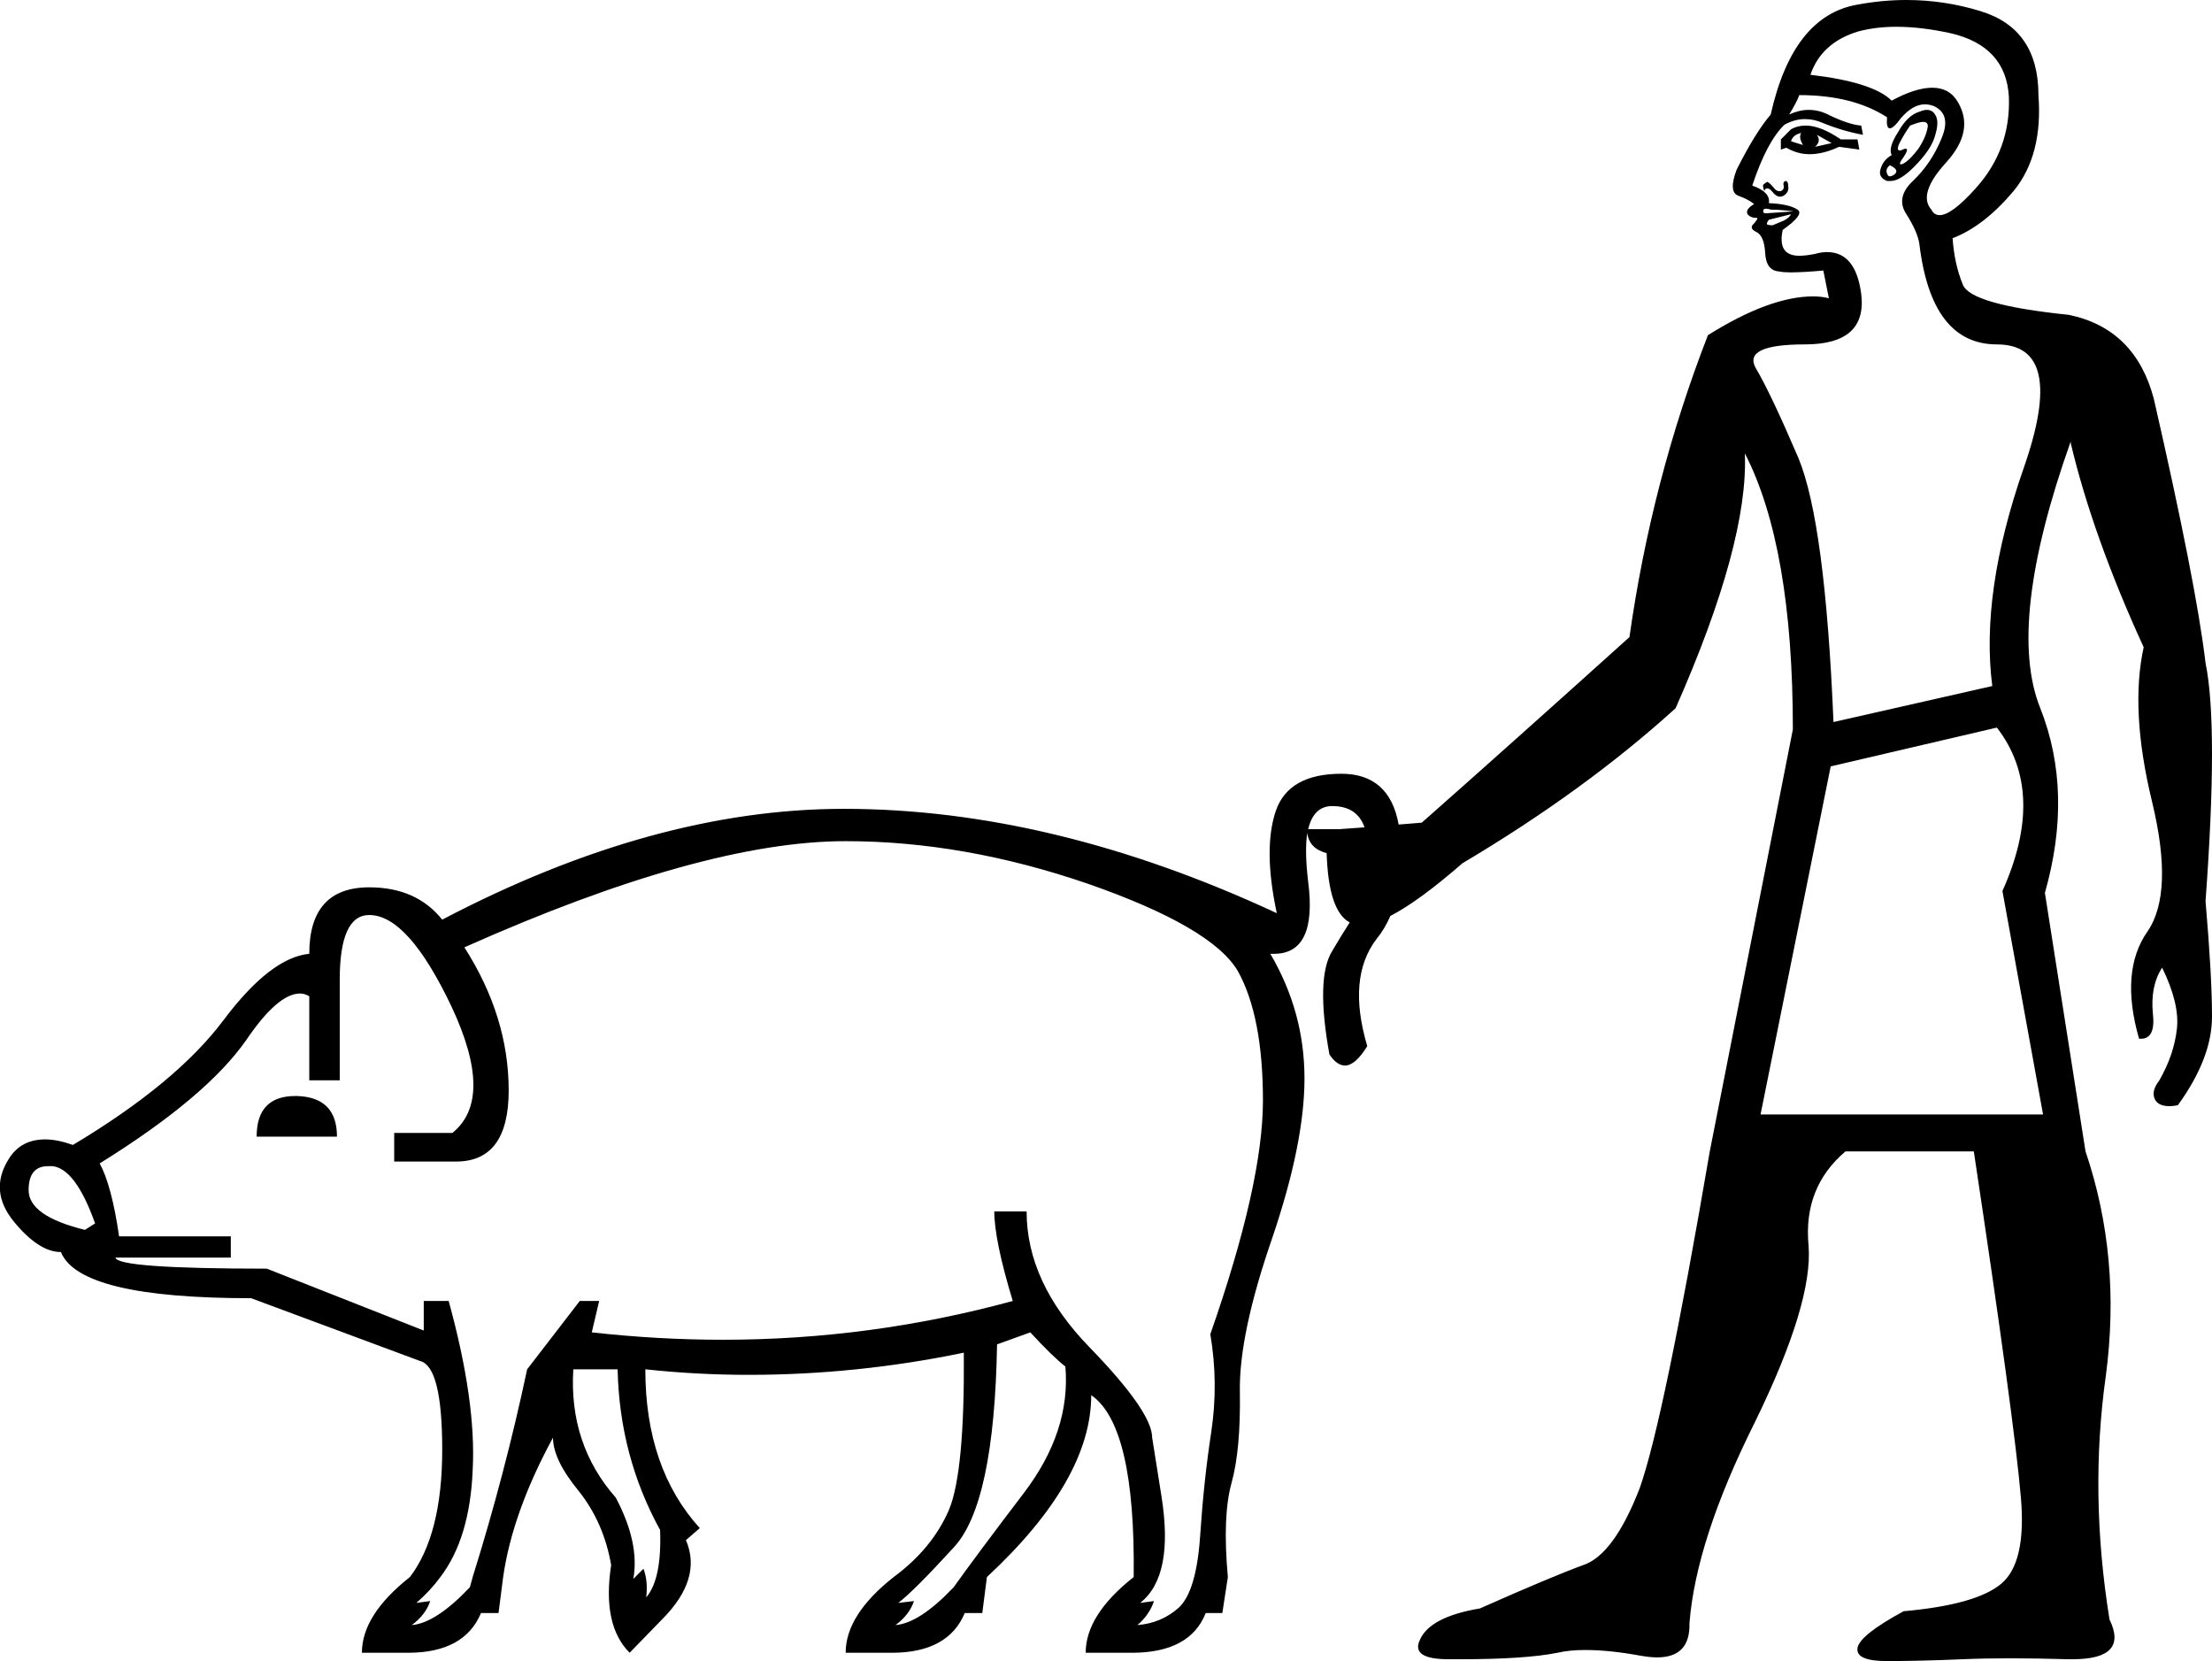 <?xml version='1.0' encoding ='UTF-8' standalone='yes'?>
<svg width='23.96' height='17.99' xmlns='http://www.w3.org/2000/svg' xmlns:xlink='http://www.w3.org/1999/xlink' >
<path style='fill:black; stroke:none' d=' M 19.51 1.44  Q 19.48 1.49 19.53 1.57  Q 19.46 1.55 19.4 1.53  Q 19.42 1.46 19.51 1.44  Z  M 19.68 1.46  L 19.84 1.55  Q 19.75 1.57 19.66 1.59  Q 19.73 1.53 19.68 1.46  Z  M 19.56 1.36  Q 19.47 1.36 19.4 1.4  L 19.29 1.51  L 19.29 1.62  L 19.35 1.6  Q 19.47 1.67 19.6 1.67  Q 19.75 1.67 19.92 1.59  L 20.14 1.62  L 20.12 1.51  L 19.94 1.51  Q 19.72 1.36 19.56 1.36  Z  M 20.83 1.32  Q 20.89 1.32 20.88 1.38  Q 20.86 1.49 20.78 1.61  Q 20.69 1.73 20.62 1.77  Q 20.6 1.78 20.59 1.78  Q 20.56 1.78 20.62 1.7  Q 20.68 1.61 20.64 1.61  Q 20.63 1.61 20.61 1.62  Q 20.59 1.63 20.58 1.63  Q 20.54 1.63 20.57 1.56  Q 20.62 1.46 20.69 1.36  Q 20.79 1.32 20.83 1.32  Z  M 20.47 1.79  Q 20.58 1.84 20.52 1.89  Q 20.49 1.91 20.47 1.91  Q 20.45 1.91 20.44 1.88  Q 20.42 1.83 20.47 1.79  Z  M 20.87 1.19  Q 20.84 1.19 20.79 1.21  Q 20.66 1.25 20.56 1.43  Q 20.45 1.6 20.49 1.68  Q 20.4 1.73 20.37 1.83  Q 20.34 1.92 20.44 1.96  Q 20.46 1.96 20.48 1.96  Q 20.58 1.96 20.73 1.81  Q 20.92 1.62 20.96 1.47  Q 21.01 1.31 20.96 1.24  Q 20.93 1.19 20.87 1.19  Z  M 19.34 1.96  Q 19.34 1.96 19.34 1.96  Q 19.31 1.97 19.32 2.01  Q 19.33 2.05 19.29 2.07  Q 19.28 2.07 19.27 2.07  Q 19.24 2.07 19.21 2.03  Q 19.16 1.97 19.14 1.97  Q 19.11 1.99 19.1 2  Q 19.09 2.01 19.11 2.07  Q 19.12 2.04 19.14 2.04  Q 19.17 2.04 19.2 2.08  Q 19.24 2.13 19.28 2.13  Q 19.3 2.13 19.32 2.12  Q 19.38 2.08 19.37 2.02  Q 19.37 1.96 19.34 1.96  Z  M 19.13 2.26  Q 19.15 2.26 19.18 2.27  Q 19.25 2.27 19.35 2.28  Q 19.44 2.29 19.42 2.29  L 19.13 2.31  Q 19.09 2.31 19.1 2.28  Q 19.1 2.26 19.13 2.26  Z  M 20.54 0.29  Q 20.81 0.29 21.13 0.36  Q 21.73 0.5 21.76 1.05  Q 21.78 1.62 21.4 2.04  Q 21.14 2.33 21.01 2.33  Q 20.95 2.33 20.92 2.27  Q 20.77 2.1 21.08 1.76  Q 21.39 1.42 21.21 1.11  Q 21.12 0.95 20.93 0.95  Q 20.75 0.95 20.49 1.09  Q 20.29 0.89 19.61 0.81  Q 19.73 0.46 20.13 0.34  Q 20.32 0.29 20.54 0.29  Z  M 19.4 2.32  Q 19.38 2.36 19.32 2.39  Q 19.25 2.42 19.2 2.44  Q 19.16 2.44 19.14 2.43  Q 19.13 2.42 19.16 2.38  L 19.4 2.32  Z  M 19.49 1.03  Q 20.07 1.03 20.44 1.27  Q 20.43 1.39 20.47 1.39  Q 20.51 1.39 20.59 1.28  Q 20.72 1.13 20.85 1.13  Q 20.9 1.13 20.95 1.15  Q 21.14 1.24 21.03 1.5  Q 20.92 1.77 20.72 1.96  Q 20.53 2.14 20.65 2.32  Q 20.77 2.51 20.79 2.64  Q 20.92 3.73 21.63 3.73  Q 22.39 3.73 21.92 5.07  Q 21.45 6.42 21.58 7.43  L 19.86 7.82  Q 19.77 5.66 19.48 4.96  Q 19.18 4.26 19.02 3.99  Q 18.87 3.73 19.55 3.73  Q 20.23 3.73 20.16 3.18  Q 20.1 2.73 19.79 2.73  Q 19.73 2.73 19.66 2.75  Q 19.56 2.77 19.49 2.77  Q 19.25 2.77 19.31 2.49  Q 19.55 2.32 19.47 2.27  Q 19.38 2.21 19.16 2.2  Q 19.18 2.08 18.98 2.01  Q 19.14 1.53 19.33 1.35  Q 19.44 1.29 19.55 1.29  Q 19.65 1.29 19.74 1.33  Q 19.96 1.42 20.18 1.46  L 20.16 1.36  Q 20.03 1.35 19.82 1.25  Q 19.71 1.19 19.59 1.19  Q 19.49 1.19 19.38 1.24  Q 19.46 1.11 19.49 1.03  Z  M 14.43 8.73  Q 14.7 8.73 14.78 8.96  L 14.78 8.96  Q 14.65 8.97 14.51 8.98  L 14.17 8.98  Q 14.23 8.73 14.43 8.73  Z  M 21.63 7.88  Q 22.17 8.58 21.69 9.65  L 22.13 12.07  L 19.07 12.07  L 19.83 8.3  L 21.63 7.88  Z  M 3.2 11.87  Q 2.78 11.87 2.78 12.31  L 3.65 12.31  Q 3.65 11.88 3.21 11.87  Q 3.2 11.87 3.2 11.87  Z  M 0.52 12.63  Q 0.54 12.63 0.57 12.63  Q 0.82 12.66 1.03 13.25  L 0.92 13.32  Q 0.31 13.17 0.31 12.89  Q 0.31 12.63 0.52 12.63  Z  M 6.69 14.83  Q 6.71 15.77 7.15 16.57  Q 7.17 17.1 7 17.3  Q 7.02 17.12 6.97 16.99  L 6.86 17.1  Q 6.93 16.71 6.67 16.22  Q 6.16 15.64 6.21 14.83  Z  M 11.16 14.43  Q 11.4 14.69 11.54 14.8  Q 11.6 15.5 11.09 16.17  Q 10.58 16.84 10.33 17.19  Q 9.96 17.58 9.7 17.6  Q 9.85 17.49 9.9 17.34  L 9.9 17.34  L 9.73 17.36  Q 9.9 17.23 10.33 16.76  Q 10.77 16.29 10.8 14.56  L 11.16 14.43  Z  M 9.16 9.11  Q 10.44 9.11 11.78 9.57  Q 13.13 10.04 13.41 10.52  Q 13.68 11.01 13.68 11.92  Q 13.68 12.82 13.11 14.45  Q 13.2 14.98 13.12 15.51  Q 13.04 16.03 13 16.63  Q 12.96 17.23 12.77 17.41  Q 12.58 17.58 12.32 17.6  Q 12.45 17.49 12.5 17.34  L 12.5 17.34  L 12.35 17.36  Q 12.72 17.07 12.58 16.2  L 12.48 15.57  Q 12.48 15.29 11.8 14.59  Q 11.12 13.89 11.12 13.12  L 10.77 13.12  Q 10.77 13.43 10.97 14.09  Q 9.43 14.51 7.83 14.51  Q 7.13 14.51 6.41 14.43  L 6.49 14.09  L 6.28 14.09  L 5.71 14.83  Q 5.47 15.96 5.12 17.08  L 5.09 17.19  Q 4.72 17.58 4.46 17.6  Q 4.61 17.49 4.66 17.34  L 4.66 17.34  L 4.51 17.36  Q 4.66 17.23 4.77 17.08  Q 5.09 16.66 5.12 15.92  Q 5.16 15.18 4.86 14.09  L 4.59 14.09  L 4.59 14.41  L 2.89 13.74  Q 1.27 13.74 1.25 13.62  L 2.5 13.62  L 2.5 13.39  L 1.29 13.39  Q 1.21 12.84 1.08 12.6  Q 2.24 11.88 2.67 11.26  Q 3.01 10.76 3.25 10.76  Q 3.3 10.76 3.35 10.79  L 3.35 11.7  L 3.68 11.7  L 3.68 10.61  Q 3.68 9.91 4 9.91  Q 4.42 9.91 4.89 10.9  Q 5.36 11.9 4.9 12.27  L 4.27 12.27  L 4.27 12.58  L 4.94 12.58  Q 5.51 12.58 5.51 11.81  Q 5.51 11.01 5.03 10.26  Q 7.61 9.11 9.16 9.11  Z  M 20.65 0  Q 20.39 0 20.12 0.05  Q 19.42 0.17 19.18 1.24  Q 19.01 1.44 18.81 1.84  Q 18.72 2.08 18.83 2.12  Q 18.94 2.16 19 2.21  Q 18.9 2.27 18.93 2.32  Q 18.96 2.36 19.03 2.36  Q 19.05 2.36 19 2.42  Q 18.94 2.47 19.02 2.51  Q 19.11 2.55 19.12 2.74  Q 19.13 2.93 19.27 2.94  Q 19.32 2.95 19.39 2.95  Q 19.53 2.95 19.75 2.93  L 19.81 3.23  Q 19.73 3.21 19.64 3.21  Q 19.17 3.21 18.5 3.63  Q 17.89 5.2 17.65 6.9  Q 16.34 8.08 15.4 8.91  Q 15.28 8.92 15.15 8.93  L 15.15 8.93  Q 15.05 8.38 14.53 8.38  Q 13.96 8.38 13.82 8.78  Q 13.68 9.19 13.83 9.89  Q 11.4 8.76 9.14 8.76  Q 7.08 8.76 4.79 9.96  Q 4.51 9.61 4 9.61  Q 3.35 9.61 3.35 10.33  Q 2.93 10.37 2.42 11.05  Q 1.91 11.73 0.79 12.4  Q 0.62 12.34 0.49 12.34  Q 0.22 12.34 0.09 12.56  Q -0.12 12.9 0.15 13.23  Q 0.42 13.56 0.66 13.56  Q 0.86 14.06 2.72 14.06  L 4.55 14.74  Q 4.79 14.8 4.79 15.7  Q 4.79 16.62 4.44 17.08  Q 3.92 17.49 3.92 17.9  L 4.42 17.9  Q 5.03 17.9 5.21 17.47  L 5.4 17.47  L 5.45 17.08  Q 5.55 16.38 5.99 15.57  Q 5.99 15.81 6.27 16.15  Q 6.54 16.49 6.62 16.95  Q 6.52 17.6 6.82 17.9  L 7.17 17.54  Q 7.61 17.1 7.43 16.68  L 7.58 16.55  Q 6.99 15.9 6.99 14.83  L 6.99 14.83  Q 7.55 14.89 8.11 14.89  Q 9.28 14.89 10.44 14.65  L 10.44 14.65  Q 10.45 15.94 10.28 16.35  Q 10.1 16.77 9.68 17.08  Q 9.16 17.49 9.16 17.9  L 9.66 17.9  Q 10.27 17.9 10.45 17.47  L 10.64 17.47  L 10.69 17.08  Q 11.82 16.03 11.82 15.11  Q 12.3 15.44 12.28 17.08  Q 11.76 17.49 11.76 17.9  L 12.26 17.9  Q 12.89 17.9 13.06 17.47  L 13.24 17.47  L 13.3 17.08  Q 13.24 16.42 13.34 16.06  Q 13.44 15.7 13.43 15.07  Q 13.42 14.45 13.78 13.41  Q 14.13 12.38 14.13 11.68  Q 14.13 10.96 13.76 10.33  L 13.76 10.33  Q 13.78 10.33 13.8 10.33  Q 14.27 10.33 14.17 9.55  Q 14.13 9.22 14.16 9.02  L 14.16 9.02  Q 14.18 9.19 14.37 9.24  Q 14.39 9.87 14.62 9.99  L 14.62 9.99  Q 14.53 10.13 14.43 10.3  Q 14.25 10.59 14.4 11.42  Q 14.48 11.54 14.57 11.54  Q 14.68 11.54 14.81 11.33  Q 14.59 10.59 14.91 10.17  Q 15 10.06 15.06 9.92  L 15.06 9.92  Q 15.37 9.76 15.84 9.35  Q 17.17 8.56 18.15 7.67  Q 18.94 5.88 18.9 4.91  L 18.9 4.91  Q 19.42 5.92 19.42 7.9  L 18.52 12.47  Q 18.02 15.39 17.76 16.12  Q 17.48 16.84 17.15 16.95  Q 16.82 17.07 16.03 17.42  Q 15.49 17.51 15.38 17.76  Q 15.28 17.97 15.69 17.97  Q 15.75 17.97 15.82 17.97  Q 16.52 17.97 16.87 17.9  Q 17 17.87 17.17 17.87  Q 17.43 17.87 17.76 17.93  Q 17.87 17.95 17.95 17.95  Q 18.31 17.95 18.3 17.58  Q 18.37 16.68 19.01 15.4  Q 19.64 14.11 19.59 13.49  Q 19.53 12.86 19.99 12.47  L 21.38 12.47  Q 21.82 15.39 21.89 16.22  Q 21.95 16.92 21.68 17.15  Q 21.41 17.38 20.62 17.45  Q 20.14 17.71 20.12 17.85  Q 20.1 17.99 20.44 17.99  Q 20.79 17.99 21.26 17.97  Q 21.49 17.96 21.78 17.96  Q 22.06 17.96 22.4 17.97  Q 22.43 17.97 22.45 17.97  Q 23.06 17.97 22.85 17.54  Q 22.63 16.18 22.81 14.9  Q 22.98 13.62 22.59 12.47  L 22.15 9.67  Q 22.46 8.58 22.1 7.67  Q 21.73 6.75 22.43 4.78  L 22.43 4.8  Q 22.67 5.81 23.22 7.01  Q 23.07 7.69 23.31 8.68  Q 23.55 9.67 23.26 10.09  Q 22.96 10.52 23.17 11.25  Q 23.18 11.25 23.19 11.25  Q 23.35 11.25 23.32 10.98  Q 23.29 10.68 23.42 10.48  Q 23.61 10.87 23.58 11.14  Q 23.55 11.42 23.39 11.7  Q 23.29 11.83 23.35 11.92  Q 23.39 11.98 23.5 11.98  Q 23.54 11.98 23.59 11.97  Q 23.96 11.46 23.96 11.01  Q 23.96 10.57 23.89 9.76  Q 24.03 7.86 23.89 7.18  Q 23.79 6.33 23.33 4.32  Q 23.13 3.56 22.41 3.41  Q 21.34 3.3 21.26 3.08  Q 21.17 2.86 21.15 2.58  Q 21.49 2.45 21.81 2.07  Q 22.13 1.68 22.08 1.03  Q 22.08 0.31 21.45 0.12  Q 21.06 0 20.65 0  Z '/></svg>
